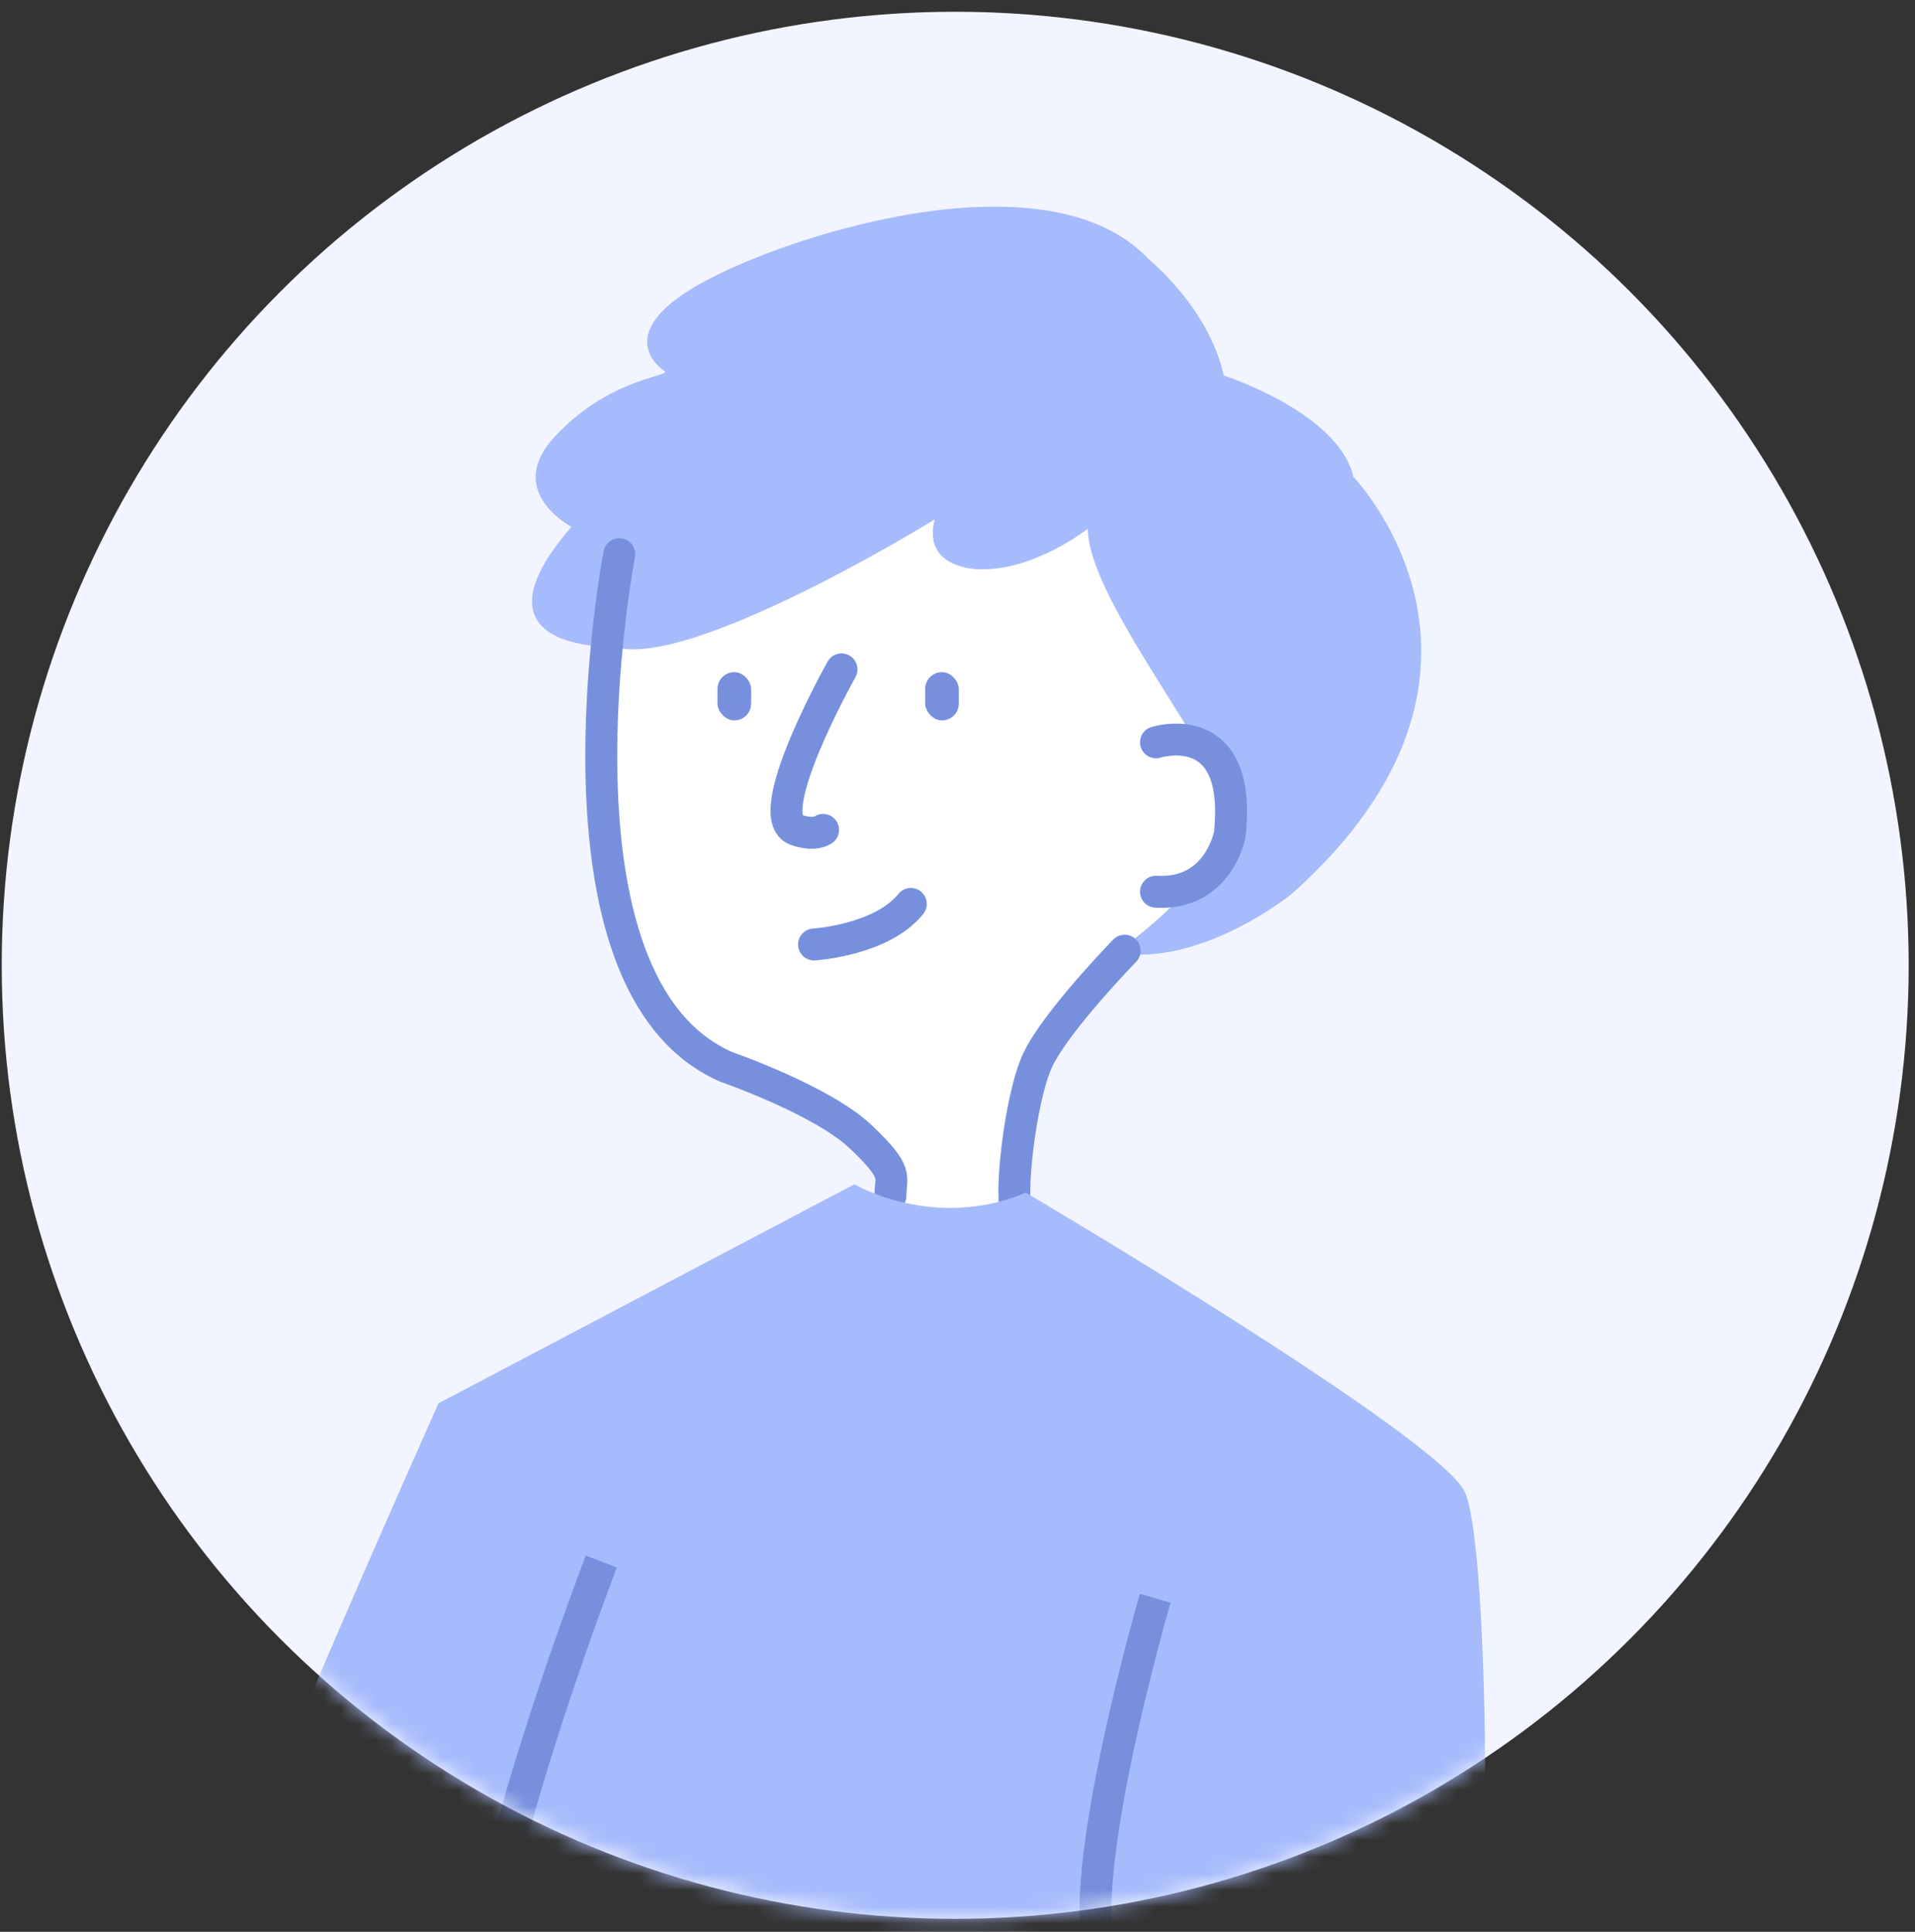 <svg width="115" height="116" viewBox="0 0 115 116" fill="none" xmlns="http://www.w3.org/2000/svg">
<rect x="0" y="0" width="115" height="116" fill="#333333" stroke="none"/>
<circle cx="57.362" cy="57.964" r="57.258" fill="#F2F5FF"/>
<mask id="mask0_1_1164" style="mask-type:alpha" maskUnits="userSpaceOnUse" x="0" y="0" width="115" height="116">
<circle cx="57.362" cy="57.964" r="57.258" fill="#EBF0FF"/>
</mask>
<g mask="url(#mask0_1_1164)">
<path d="M36.952 53.185C35.888 50.588 36.509 40.075 36.952 35.142L38.689 31.761C41.232 30.436 46.512 27.768 47.291 27.703C48.265 27.622 57.354 26.811 58.003 26.811C58.523 26.811 65.632 30.111 69.121 31.761V38.416L75.938 45.151C76.912 45.557 77.155 47.975 70.338 54.403C61.817 62.437 61.087 67.468 61.087 68.28C61.087 68.929 60.546 72.229 60.276 73.798H53.702C53.729 73.365 53.767 72.11 53.702 70.552C53.621 68.604 49.401 65.764 44.207 64.222C39.014 62.68 38.283 56.431 36.952 53.185Z" fill="white"/>
<path d="M34.321 31.63C34.321 31.63 30.226 29.523 33.327 26.205C36.427 22.887 39.752 22.663 39.969 22.328C39.969 22.328 36.645 20.333 41.522 17.344C46.4 14.355 62.785 8.925 68.987 15.573C68.987 15.573 72.576 18.45 73.493 22.551C73.493 22.551 80.389 24.763 81.277 28.641C81.277 28.641 92.545 40.307 77.585 53.666C77.585 53.666 72.136 58.108 66.998 57.207C66.998 57.207 75.047 51.708 73.493 47.748C71.94 43.788 65.327 35.624 65.327 31.747C65.327 31.747 62.115 34.295 58.791 34.183C58.791 34.183 55.355 34.183 56.131 31.194C56.131 31.194 41.399 40.278 36.863 38.837C36.863 38.837 27.779 39.166 34.315 31.635L34.321 31.63Z" fill="#A6BBFC"/>
<path d="M37.191 33.277C37.191 33.277 32.208 59.082 43.616 64.066C43.616 64.066 49.376 66.06 51.7 68.272C54.024 70.485 53.471 70.596 53.471 71.814" stroke="#7790DE" stroke-width="1.917" stroke-miterlimit="10" stroke-linecap="round"/>
<path d="M67.538 57.088C67.538 57.088 63.443 61.295 62.331 63.625C61.219 65.955 60.56 72.374 61.113 72.815" stroke="#7790DE" stroke-width="1.917" stroke-miterlimit="10" stroke-linecap="round"/>
<path d="M51.307 71.114C51.307 71.114 56.067 73.941 61.609 71.618C61.609 71.618 86.414 86.254 87.967 89.59C89.52 92.926 89.667 120.679 87.967 122.599C86.267 124.519 79.33 127.045 75.671 127.045C72.011 127.045 16.535 122.599 16.535 122.599C16.535 122.599 12.217 119.569 13.764 114.222C15.312 108.875 26.335 84.265 26.335 84.265L51.307 71.114Z" fill="#A6BBFC"/>
<path d="M69.374 95.97C69.374 95.97 63.979 114.468 66.415 118.122C66.415 118.122 52.795 116.127 48.976 118.122L47.923 125.653" stroke="#7790DE" stroke-width="1.917" stroke-miterlimit="10"/>
<path d="M50.535 40.196C50.535 40.196 45.551 49.057 47.823 49.834C47.823 49.834 48.817 50.222 49.429 49.834" stroke="#7790DE" stroke-width="1.917" stroke-miterlimit="10" stroke-linecap="round"/>
<path d="M48.883 56.714C48.883 56.714 52.949 56.462 54.696 54.278" stroke="#7790DE" stroke-width="1.917" stroke-miterlimit="10" stroke-linecap="round"/>
<path d="M69.42 44.574C69.42 44.574 74.627 42.915 73.851 50.11C73.851 50.11 73.186 53.764 69.42 53.546" stroke="#7790DE" stroke-width="1.917" stroke-miterlimit="10" stroke-linecap="round"/>
<rect x="43.085" y="40.361" width="2.022" height="2.897" rx="1.011" fill="#7790DE"/>
<rect x="55.557" y="40.361" width="2.022" height="2.897" rx="1.011" fill="#7790DE"/>
<path d="M36.108 93.765C36.108 93.765 26.31 119.245 29.488 123.123" stroke="#7790DE" stroke-width="2" stroke-miterlimit="10"/>
</g>
</svg>
